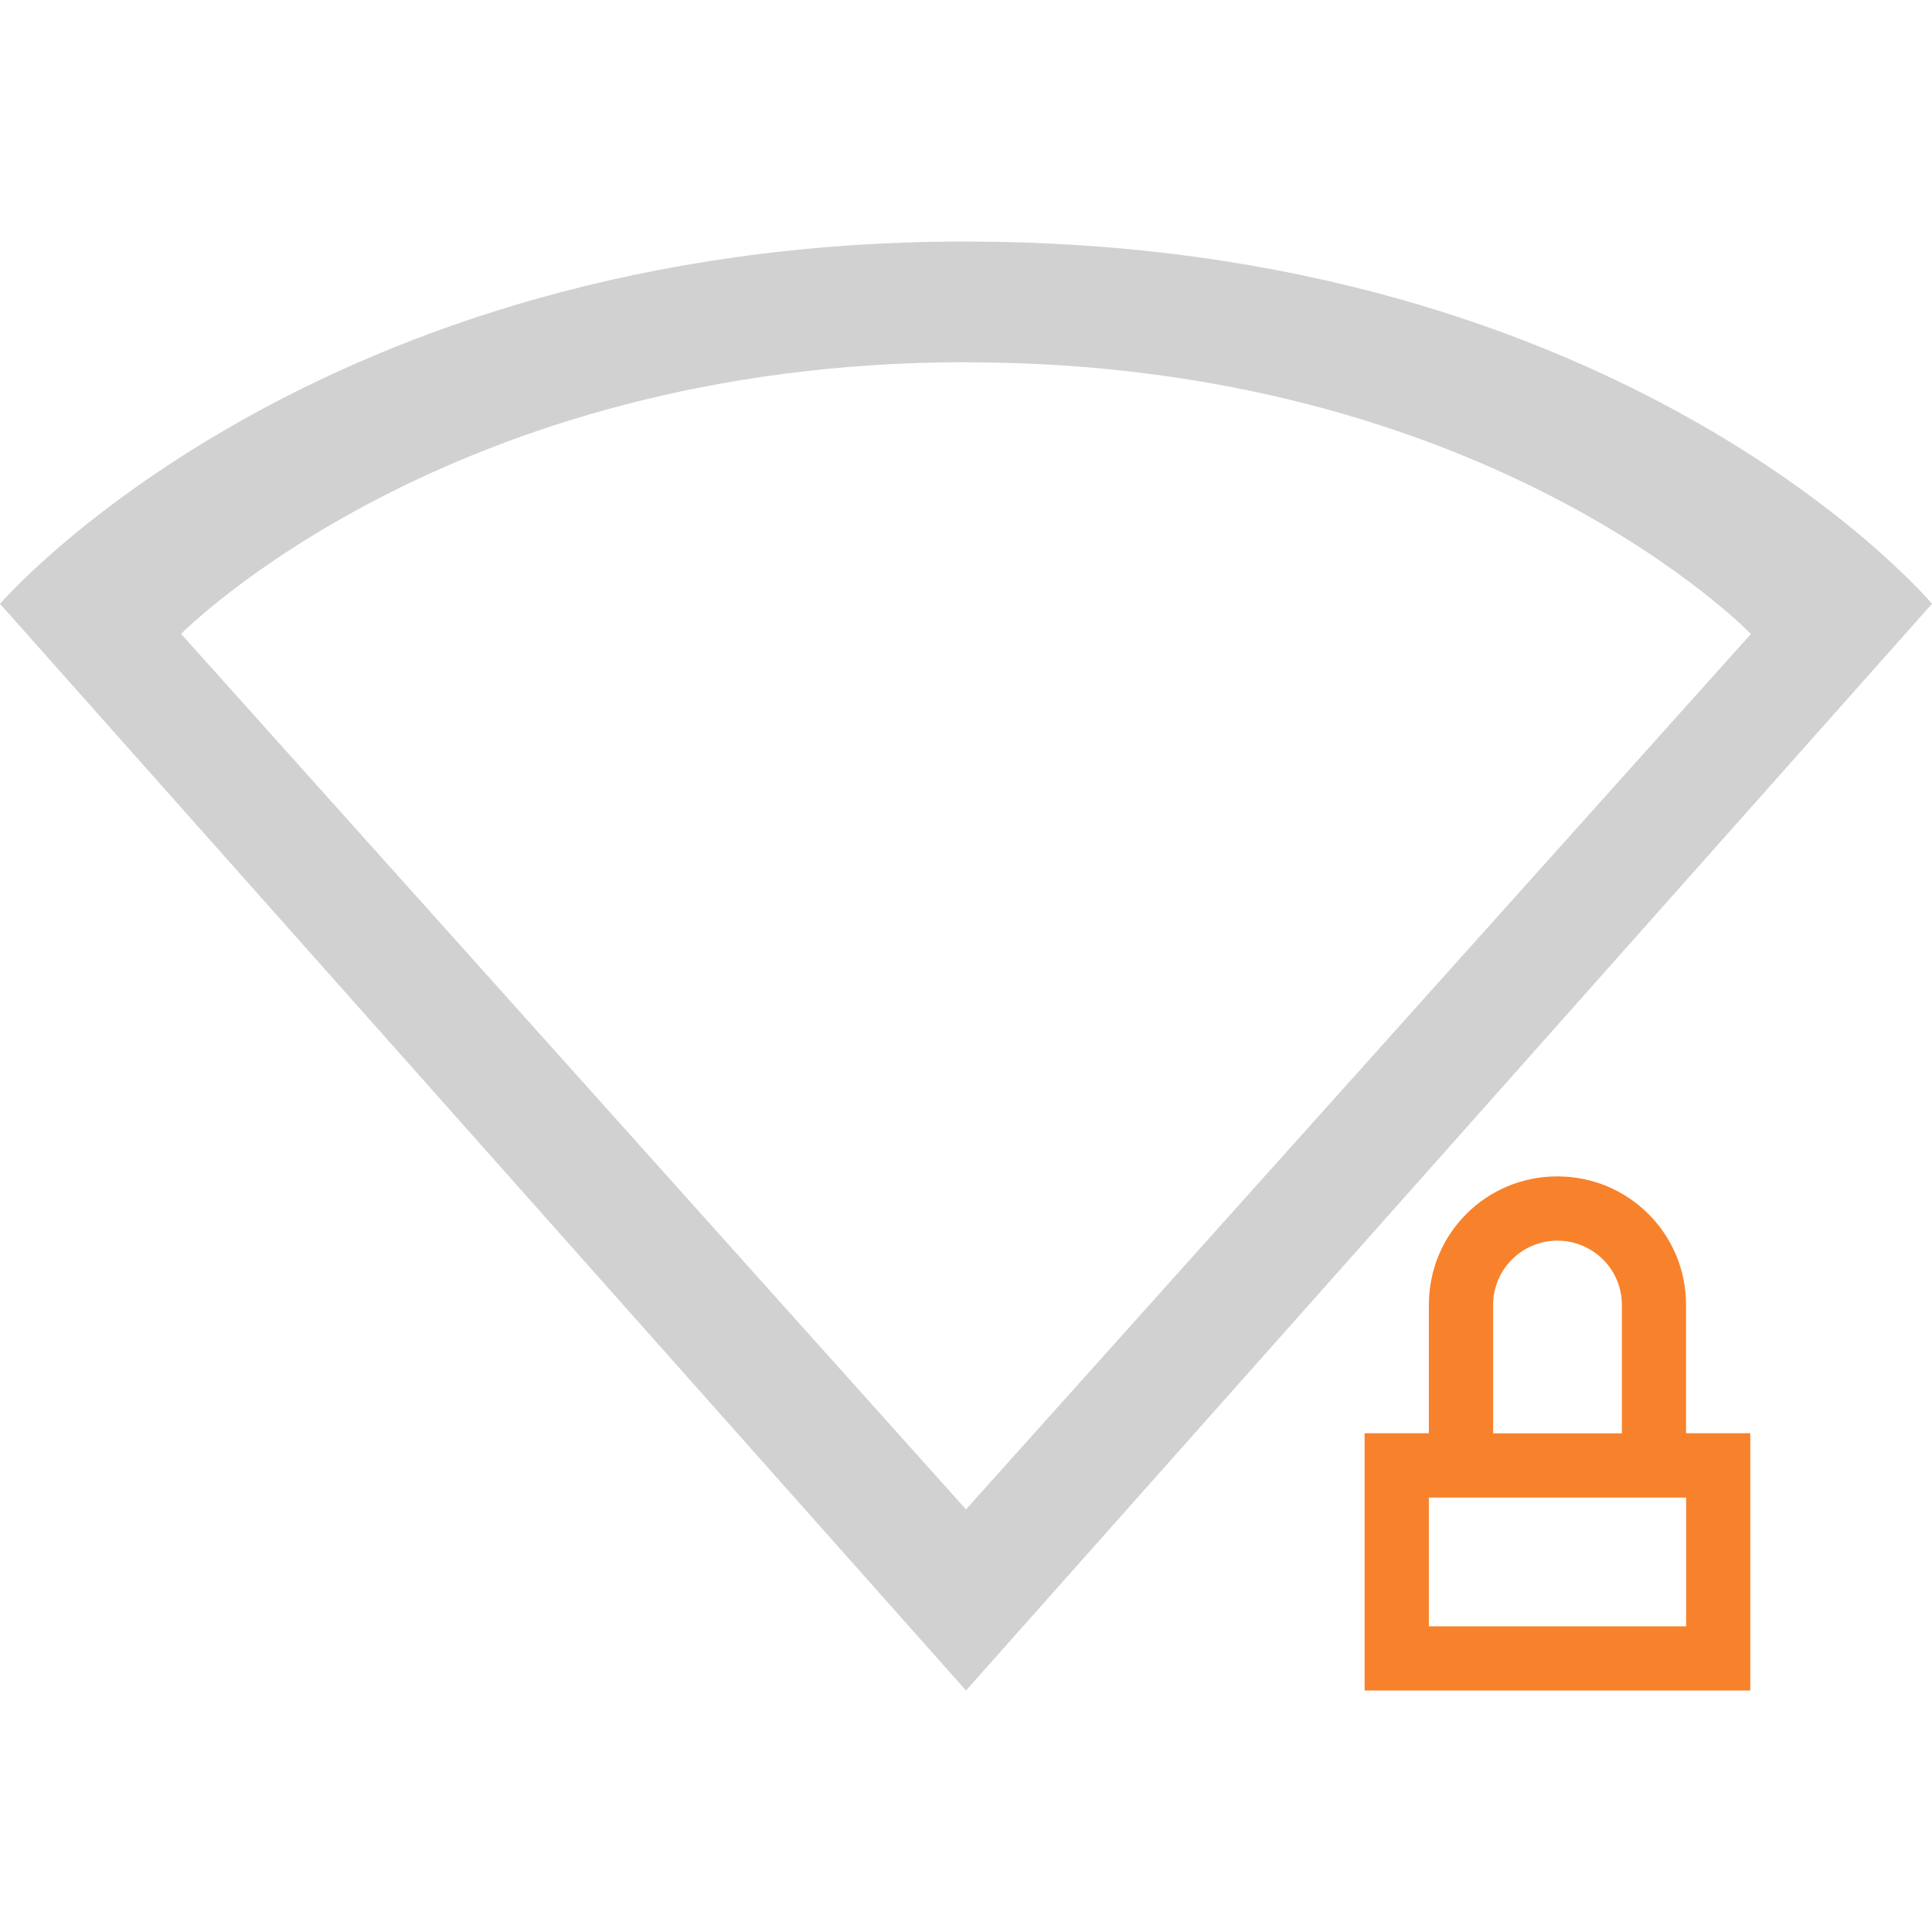 <?xml version="1.0" encoding="UTF-8" standalone="no"?>
<svg
   xmlns:dc="http://purl.org/dc/elements/1.1/"
   xmlns:cc="http://creativecommons.org/ns#"
   xmlns:rdf="http://www.w3.org/1999/02/22-rdf-syntax-ns#"
   xmlns:svg="http://www.w3.org/2000/svg"
   xmlns="http://www.w3.org/2000/svg"
   xmlns:sodipodi="http://sodipodi.sourceforge.net/DTD/sodipodi-0.dtd"
   xmlns:inkscape="http://www.inkscape.org/namespaces/inkscape"
   width="19pt"
   height="19pt"
   viewBox="0 0 19 19"
   version="1.1"
   id="svg113"
   inkscape:version="0.91 r13725"
   sodipodi:docname="nm-signal-00-secure.svg">
  <defs
     id="defs130" />
  <sodipodi:namedview
     pagecolor="#ffffff"
     bordercolor="#666666"
     borderopacity="1"
     objecttolerance="10"
     gridtolerance="10"
     guidetolerance="10"
     inkscape:pageopacity="0"
     inkscape:pageshadow="2"
     inkscape:window-width="1366"
     inkscape:window-height="708"
     id="namedview128"
     showgrid="false"
     inkscape:zoom="9.9368421"
     inkscape:cx="9.0572035"
     inkscape:cy="11.875"
     inkscape:window-x="0"
     inkscape:window-y="24"
     inkscape:window-maximized="1"
     inkscape:current-layer="svg113" />
  <path
     inkscape:connector-curvature="0"
     id="path246"
     d="m 15.315,11.569 c -0.7,0 -1.263,0.563 -1.263,1.263 l 0,1.263 -0.632,0 0,2.53 3.793,0 0,-2.53 -0.632,0 0,-1.263 c 0,-0.7 -0.566,-1.263 -1.266,-1.263 z m 0,0.632 c 0.352,0 0.635,0.283 0.635,0.632 l 0,1.263 -1.266,0 0,-1.263 c 0,-0.349 0.283,-0.632 0.632,-0.632 z m -1.263,2.527 2.53,0 0,1.266 -2.53,0 z m 0,0"
     style="fill:#f8822b;fill-opacity:1;fill-rule:nonzero;stroke:none" />
  <g
     style="fill:#cccccc"
     id="surface1">
    <path
       id="path4168"
       d="M 9.5,2.375 C 3.066,2.375 0,5.938 0,5.938 L 9.5,16.625 19,5.938 c 0,0 -2.988,-3.562 -9.5,-3.562 z m 0,1.188 c 5.156,0 7.719,2.672 7.719,2.672 L 9.5,14.844 1.781,6.234 c 0,0 2.625,-2.672 7.719,-2.672 z m 0,0"
       style="fill:#cccccc;fill-opacity:0.902;fill-rule:nonzero;stroke:none"
       inkscape:connector-curvature="0" />
  </g>
</svg>
